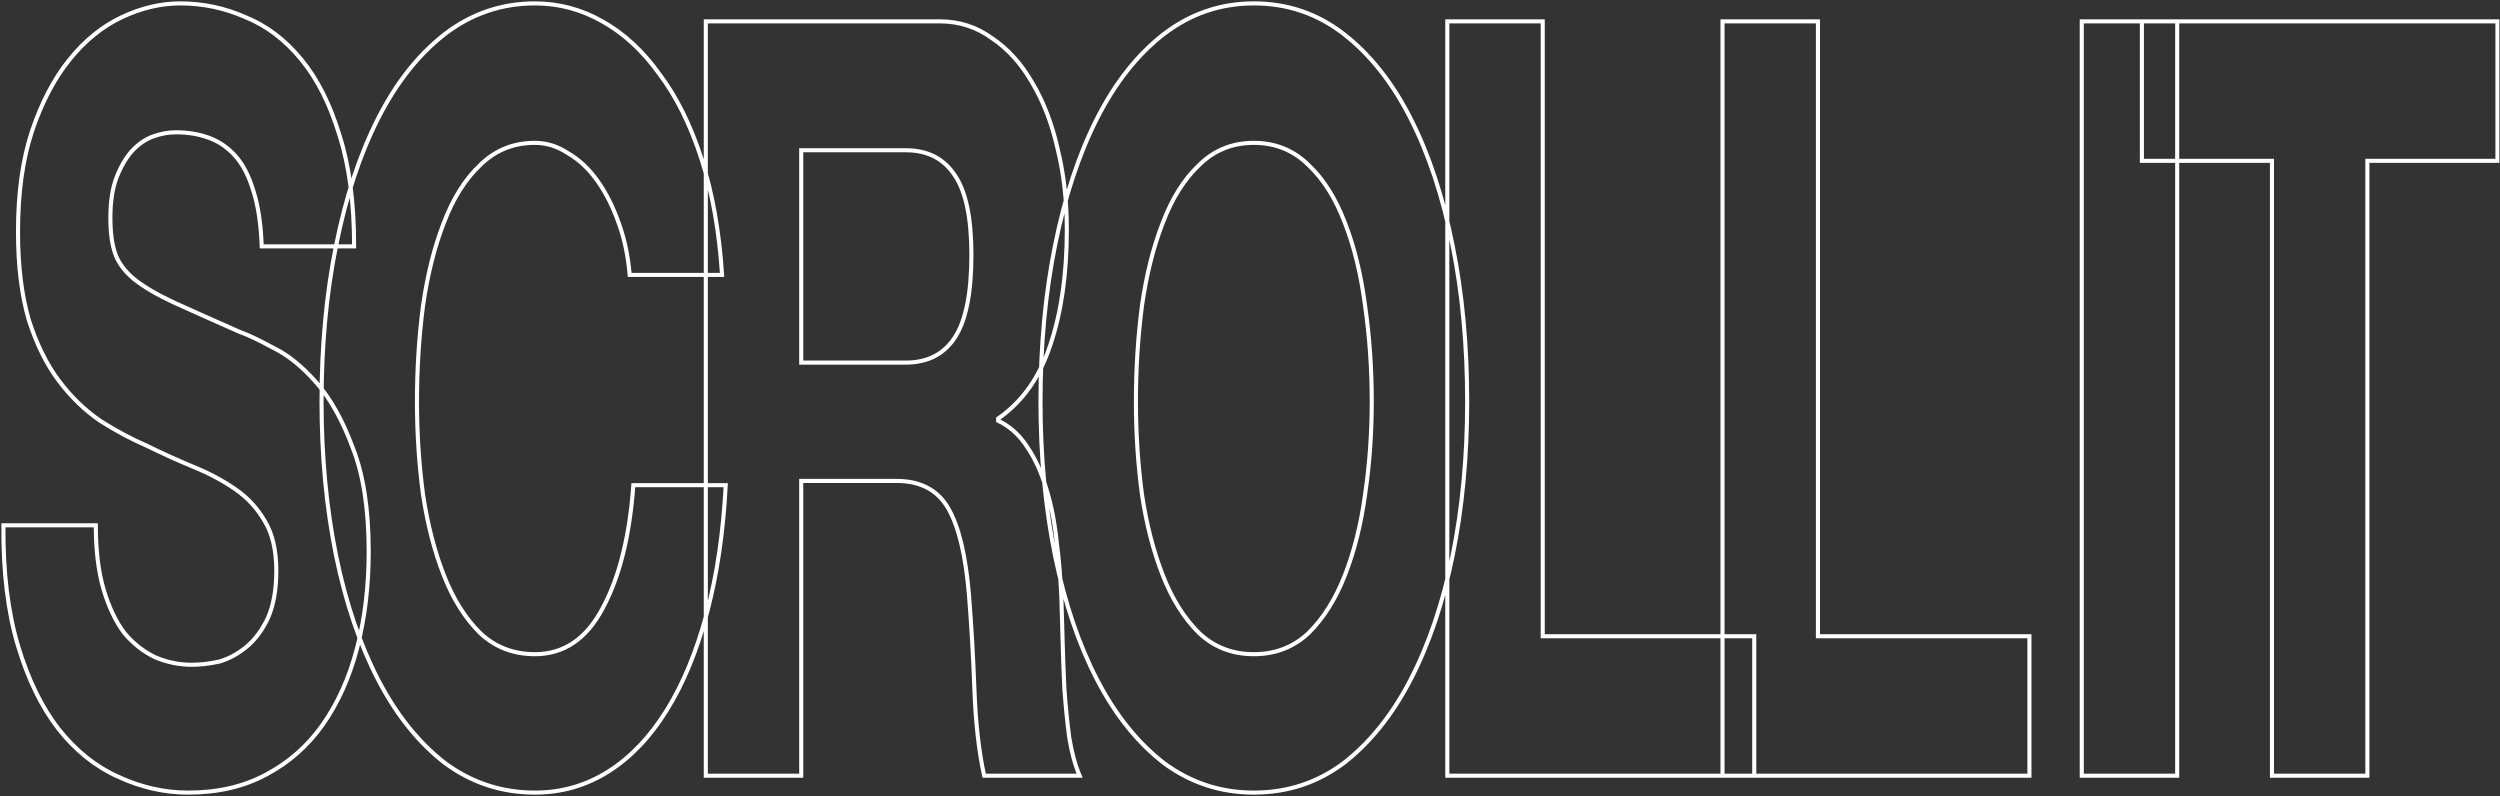 <svg width="1473" height="469" viewBox="0 0 1473 469" fill="none" xmlns="http://www.w3.org/2000/svg">
<rect x="0" y="0" width="1473" height="469" fill="#333333" stroke="none"/>
<mask id="path-1-outside-1_253_3" maskUnits="userSpaceOnUse" x="0" y="0" width="1473" height="469" fill="black">
<rect fill="white" width="1473" height="469"/>
<path d="M56.447 309.51C56.447 324.45 57.999 337.107 61.102 347.482C64.206 357.857 68.264 366.364 73.278 373.004C78.53 379.229 84.618 384.001 91.542 387.321C98.465 390.226 105.628 391.679 113.029 391.679C118.042 391.679 123.414 391.056 129.144 389.811C134.873 388.151 140.245 385.246 145.259 381.096C150.272 376.946 154.45 371.344 157.793 364.289C161.135 356.819 162.806 347.482 162.806 336.277C162.806 324.242 160.538 314.49 156.002 307.02C151.705 299.55 145.975 293.325 138.813 288.345C131.65 283.365 123.533 279.008 114.461 275.273C105.389 271.538 96.197 267.388 86.886 262.823C77.337 258.673 68.026 253.693 58.954 247.884C49.881 241.659 41.764 233.774 34.602 224.229C27.44 214.684 21.591 202.857 17.055 188.747C12.757 174.222 10.608 156.792 10.608 136.458C10.608 113.633 13.354 93.921 18.845 77.321C24.575 60.306 31.976 46.197 41.048 34.992C50.12 23.787 60.386 15.487 71.846 10.092C83.305 4.697 94.765 2 106.224 2C119.594 2 132.367 4.697 144.542 10.092C156.957 15.072 167.939 23.372 177.489 34.992C187.038 46.612 194.559 61.551 200.05 79.811C205.78 97.656 208.644 119.443 208.644 145.173H154.211C153.734 131.893 152.063 120.896 149.198 112.181C146.572 103.466 142.991 96.618 138.454 91.638C133.918 86.659 128.666 83.131 122.698 81.056C116.968 78.981 110.641 77.944 103.718 77.944C99.181 77.944 94.645 78.774 90.109 80.434C85.573 82.094 81.395 84.999 77.575 89.149C73.994 93.299 71.01 98.486 68.623 104.711C66.235 110.936 65.041 118.821 65.041 128.365C65.041 137.08 65.996 144.135 67.906 149.53C69.816 154.925 73.517 159.905 79.008 164.47C84.738 169.035 92.497 173.6 102.285 178.165C112.312 182.73 125.324 188.539 141.319 195.594C146.094 197.254 152.66 200.367 161.016 204.932C169.61 209.082 178.086 215.929 186.442 225.474C194.797 235.019 201.96 247.884 207.928 264.068C214.136 279.838 217.239 300.173 217.239 325.072C217.239 345.407 214.971 364.289 210.435 381.719C205.899 399.149 199.095 414.296 190.023 427.161C181.189 439.61 170.088 449.363 156.718 456.418C143.587 463.473 128.308 467 110.88 467C96.794 467 83.067 463.888 69.697 457.663C56.566 451.853 44.868 442.515 34.602 429.651C24.575 416.786 16.577 400.394 10.608 380.474C4.64 360.554 1.775 336.9 2.014 309.51H56.447ZM371.018 161.98C370.063 150.775 367.914 140.608 364.572 131.478C361.229 121.933 357.051 113.633 352.038 106.578C347.024 99.523 341.294 94.129 334.848 90.394C328.641 86.244 322.076 84.169 315.152 84.169C302.499 84.169 291.755 88.526 282.922 97.241C274.089 105.541 266.926 116.953 261.435 131.478C255.944 145.588 251.886 161.772 249.259 180.032C246.872 198.292 245.678 217.174 245.678 236.679C245.678 255.353 246.872 273.613 249.259 291.458C251.886 308.888 255.944 324.657 261.435 338.767C266.926 352.877 274.089 364.289 282.922 373.004C291.755 381.304 302.499 385.454 315.152 385.454C332.341 385.454 345.711 376.324 355.261 358.064C365.049 339.805 371.018 315.735 373.166 285.855H427.599C426.167 313.66 422.466 338.767 416.498 361.177C410.529 383.586 402.651 402.676 392.862 418.446C383.074 434.216 371.614 446.25 358.484 454.55C345.353 462.85 330.909 467 315.152 467C295.575 467 277.908 461.19 262.151 449.57C246.633 437.535 233.502 421.143 222.759 400.394C212.016 379.644 203.779 355.367 198.049 327.562C192.32 299.343 189.455 269.048 189.455 236.679C189.455 203.479 192.32 172.77 198.049 144.55C203.779 115.916 212.016 91.016 222.759 69.851C233.502 48.687 246.633 32.087 262.151 20.052C277.908 8.017 295.575 2 315.152 2C329.238 2 342.488 5.527 354.902 12.582C367.556 19.637 378.777 30.012 388.565 43.707C398.592 56.987 406.829 73.586 413.275 93.506C419.721 113.426 423.779 136.25 425.451 161.98H371.018ZM472.081 213.647H533.676C546.568 213.647 556.237 208.667 562.683 198.707C569.129 188.747 572.352 172.562 572.352 150.153C572.352 128.573 569.129 113.011 562.683 103.466C556.237 93.506 546.568 88.526 533.676 88.526H472.081V213.647ZM415.857 12.582H553.73C565.19 12.582 575.456 15.902 584.528 22.542C593.839 28.767 601.717 37.482 608.163 48.687C614.848 59.892 619.862 72.964 623.204 87.904C626.785 102.428 628.576 118.198 628.576 135.213C628.576 161.357 625.353 183.975 618.907 203.064C612.699 222.154 602.434 236.679 588.109 246.639V247.884C595.033 251.203 600.762 256.391 605.298 263.446C609.835 270.086 613.535 278.178 616.4 287.723C619.265 296.853 621.294 307.02 622.488 318.225C623.92 329.43 624.875 340.635 625.353 351.839C625.591 358.894 625.83 367.194 626.069 376.739C626.308 386.284 626.666 396.036 627.143 405.996C627.859 415.956 628.814 425.501 630.008 434.63C631.441 443.345 633.47 450.815 636.096 457.04H579.872C576.769 442.93 574.859 426.123 574.143 406.618C573.426 387.114 572.352 368.439 570.92 350.594C569.01 327.355 564.951 310.34 558.744 299.55C552.537 288.76 542.39 283.365 528.304 283.365H472.081V457.04H415.857V12.582ZM669.286 236.679C669.286 255.353 670.479 273.613 672.867 291.458C675.493 308.888 679.552 324.657 685.043 338.767C690.534 352.877 697.696 364.289 706.529 373.004C715.363 381.304 726.106 385.454 738.759 385.454C751.413 385.454 762.156 381.304 770.99 373.004C779.823 364.289 786.985 352.877 792.476 338.767C797.967 324.657 801.907 308.888 804.294 291.458C806.92 273.613 808.233 255.353 808.233 236.679C808.233 217.174 806.92 198.292 804.294 180.032C801.907 161.772 797.967 145.588 792.476 131.478C786.985 116.953 779.823 105.541 770.99 97.241C762.156 88.526 751.413 84.169 738.759 84.169C726.106 84.169 715.363 88.526 706.529 97.241C697.696 105.541 690.534 116.953 685.043 131.478C679.552 145.588 675.493 161.772 672.867 180.032C670.479 198.292 669.286 217.174 669.286 236.679ZM613.062 236.679C613.062 203.479 615.927 172.77 621.657 144.55C627.387 115.916 635.623 91.016 646.367 69.851C657.11 48.687 670.241 32.087 685.759 20.052C701.516 8.017 719.183 2 738.759 2C758.575 2 776.242 8.017 791.76 20.052C807.278 32.087 820.409 48.687 831.152 69.851C841.896 91.016 850.132 115.916 855.862 144.55C861.592 172.77 864.457 203.479 864.457 236.679C864.457 269.048 861.592 299.343 855.862 327.562C850.132 355.367 841.896 379.644 831.152 400.394C820.409 421.143 807.278 437.535 791.76 449.57C776.242 461.19 758.575 467 738.759 467C719.183 467 701.516 461.19 685.759 449.57C670.241 437.535 657.11 421.143 646.367 400.394C635.623 379.644 627.387 355.367 621.657 327.562C615.927 299.343 613.062 269.048 613.062 236.679ZM852.754 12.582H908.977V374.871H1033.6V457.04H852.754V12.582ZM1014.9 12.582H1071.12V374.871H1195.74V457.04H1014.9V12.582ZM1226.58 12.582H1282.8V457.04H1226.58V12.582ZM1338.64 94.751H1262V12.582H1471.5V94.751H1394.86V457.04H1338.64V94.751Z"/>
</mask>
<path d="M56.447 309.51C56.447 324.45 57.999 337.107 61.102 347.482C64.206 357.857 68.264 366.364 73.278 373.004C78.53 379.229 84.618 384.001 91.542 387.321C98.465 390.226 105.628 391.679 113.029 391.679C118.042 391.679 123.414 391.056 129.144 389.811C134.873 388.151 140.245 385.246 145.259 381.096C150.272 376.946 154.45 371.344 157.793 364.289C161.135 356.819 162.806 347.482 162.806 336.277C162.806 324.242 160.538 314.49 156.002 307.02C151.705 299.55 145.975 293.325 138.813 288.345C131.65 283.365 123.533 279.008 114.461 275.273C105.389 271.538 96.197 267.388 86.886 262.823C77.337 258.673 68.026 253.693 58.954 247.884C49.881 241.659 41.764 233.774 34.602 224.229C27.44 214.684 21.591 202.857 17.055 188.747C12.757 174.222 10.608 156.792 10.608 136.458C10.608 113.633 13.354 93.921 18.845 77.321C24.575 60.306 31.976 46.197 41.048 34.992C50.12 23.787 60.386 15.487 71.846 10.092C83.305 4.697 94.765 2 106.224 2C119.594 2 132.367 4.697 144.542 10.092C156.957 15.072 167.939 23.372 177.489 34.992C187.038 46.612 194.559 61.551 200.05 79.811C205.78 97.656 208.644 119.443 208.644 145.173H154.211C153.734 131.893 152.063 120.896 149.198 112.181C146.572 103.466 142.991 96.618 138.454 91.638C133.918 86.659 128.666 83.131 122.698 81.056C116.968 78.981 110.641 77.944 103.718 77.944C99.181 77.944 94.645 78.774 90.109 80.434C85.573 82.094 81.395 84.999 77.575 89.149C73.994 93.299 71.01 98.486 68.623 104.711C66.235 110.936 65.041 118.821 65.041 128.365C65.041 137.08 65.996 144.135 67.906 149.53C69.816 154.925 73.517 159.905 79.008 164.47C84.738 169.035 92.497 173.6 102.285 178.165C112.312 182.73 125.324 188.539 141.319 195.594C146.094 197.254 152.66 200.367 161.016 204.932C169.61 209.082 178.086 215.929 186.442 225.474C194.797 235.019 201.96 247.884 207.928 264.068C214.136 279.838 217.239 300.173 217.239 325.072C217.239 345.407 214.971 364.289 210.435 381.719C205.899 399.149 199.095 414.296 190.023 427.161C181.189 439.61 170.088 449.363 156.718 456.418C143.587 463.473 128.308 467 110.88 467C96.794 467 83.067 463.888 69.697 457.663C56.566 451.853 44.868 442.515 34.602 429.651C24.575 416.786 16.577 400.394 10.608 380.474C4.64 360.554 1.775 336.9 2.014 309.51H56.447ZM371.018 161.98C370.063 150.775 367.914 140.608 364.572 131.478C361.229 121.933 357.051 113.633 352.038 106.578C347.024 99.523 341.294 94.129 334.848 90.394C328.641 86.244 322.076 84.169 315.152 84.169C302.499 84.169 291.755 88.526 282.922 97.241C274.089 105.541 266.926 116.953 261.435 131.478C255.944 145.588 251.886 161.772 249.259 180.032C246.872 198.292 245.678 217.174 245.678 236.679C245.678 255.353 246.872 273.613 249.259 291.458C251.886 308.888 255.944 324.657 261.435 338.767C266.926 352.877 274.089 364.289 282.922 373.004C291.755 381.304 302.499 385.454 315.152 385.454C332.341 385.454 345.711 376.324 355.261 358.064C365.049 339.805 371.018 315.735 373.166 285.855H427.599C426.167 313.66 422.466 338.767 416.498 361.177C410.529 383.586 402.651 402.676 392.862 418.446C383.074 434.216 371.614 446.25 358.484 454.55C345.353 462.85 330.909 467 315.152 467C295.575 467 277.908 461.19 262.151 449.57C246.633 437.535 233.502 421.143 222.759 400.394C212.016 379.644 203.779 355.367 198.049 327.562C192.32 299.343 189.455 269.048 189.455 236.679C189.455 203.479 192.32 172.77 198.049 144.55C203.779 115.916 212.016 91.016 222.759 69.851C233.502 48.687 246.633 32.087 262.151 20.052C277.908 8.017 295.575 2 315.152 2C329.238 2 342.488 5.527 354.902 12.582C367.556 19.637 378.777 30.012 388.565 43.707C398.592 56.987 406.829 73.586 413.275 93.506C419.721 113.426 423.779 136.25 425.451 161.98H371.018ZM472.081 213.647H533.676C546.568 213.647 556.237 208.667 562.683 198.707C569.129 188.747 572.352 172.562 572.352 150.153C572.352 128.573 569.129 113.011 562.683 103.466C556.237 93.506 546.568 88.526 533.676 88.526H472.081V213.647ZM415.857 12.582H553.73C565.19 12.582 575.456 15.902 584.528 22.542C593.839 28.767 601.717 37.482 608.163 48.687C614.848 59.892 619.862 72.964 623.204 87.904C626.785 102.428 628.576 118.198 628.576 135.213C628.576 161.357 625.353 183.975 618.907 203.064C612.699 222.154 602.434 236.679 588.109 246.639V247.884C595.033 251.203 600.762 256.391 605.298 263.446C609.835 270.086 613.535 278.178 616.4 287.723C619.265 296.853 621.294 307.02 622.488 318.225C623.92 329.43 624.875 340.635 625.353 351.839C625.591 358.894 625.83 367.194 626.069 376.739C626.308 386.284 626.666 396.036 627.143 405.996C627.859 415.956 628.814 425.501 630.008 434.63C631.441 443.345 633.47 450.815 636.096 457.04H579.872C576.769 442.93 574.859 426.123 574.143 406.618C573.426 387.114 572.352 368.439 570.92 350.594C569.01 327.355 564.951 310.34 558.744 299.55C552.537 288.76 542.39 283.365 528.304 283.365H472.081V457.04H415.857V12.582ZM669.286 236.679C669.286 255.353 670.479 273.613 672.867 291.458C675.493 308.888 679.552 324.657 685.043 338.767C690.534 352.877 697.696 364.289 706.529 373.004C715.363 381.304 726.106 385.454 738.759 385.454C751.413 385.454 762.156 381.304 770.99 373.004C779.823 364.289 786.985 352.877 792.476 338.767C797.967 324.657 801.907 308.888 804.294 291.458C806.92 273.613 808.233 255.353 808.233 236.679C808.233 217.174 806.92 198.292 804.294 180.032C801.907 161.772 797.967 145.588 792.476 131.478C786.985 116.953 779.823 105.541 770.99 97.241C762.156 88.526 751.413 84.169 738.759 84.169C726.106 84.169 715.363 88.526 706.529 97.241C697.696 105.541 690.534 116.953 685.043 131.478C679.552 145.588 675.493 161.772 672.867 180.032C670.479 198.292 669.286 217.174 669.286 236.679ZM613.062 236.679C613.062 203.479 615.927 172.77 621.657 144.55C627.387 115.916 635.623 91.016 646.367 69.851C657.11 48.687 670.241 32.087 685.759 20.052C701.516 8.017 719.183 2 738.759 2C758.575 2 776.242 8.017 791.76 20.052C807.278 32.087 820.409 48.687 831.152 69.851C841.896 91.016 850.132 115.916 855.862 144.55C861.592 172.77 864.457 203.479 864.457 236.679C864.457 269.048 861.592 299.343 855.862 327.562C850.132 355.367 841.896 379.644 831.152 400.394C820.409 421.143 807.278 437.535 791.76 449.57C776.242 461.19 758.575 467 738.759 467C719.183 467 701.516 461.19 685.759 449.57C670.241 437.535 657.11 421.143 646.367 400.394C635.623 379.644 627.387 355.367 621.657 327.562C615.927 299.343 613.062 269.048 613.062 236.679ZM852.754 12.582H908.977V374.871H1033.6V457.04H852.754V12.582ZM1014.9 12.582H1071.12V374.871H1195.74V457.04H1014.9V12.582ZM1226.58 12.582H1282.8V457.04H1226.58V12.582ZM1338.64 94.751H1262V12.582H1471.5V94.751H1394.86V457.04H1338.64V94.751Z" stroke="white" stroke-width="2.403" mask="url(#path-1-outside-1_253_3)"/>
</svg>
